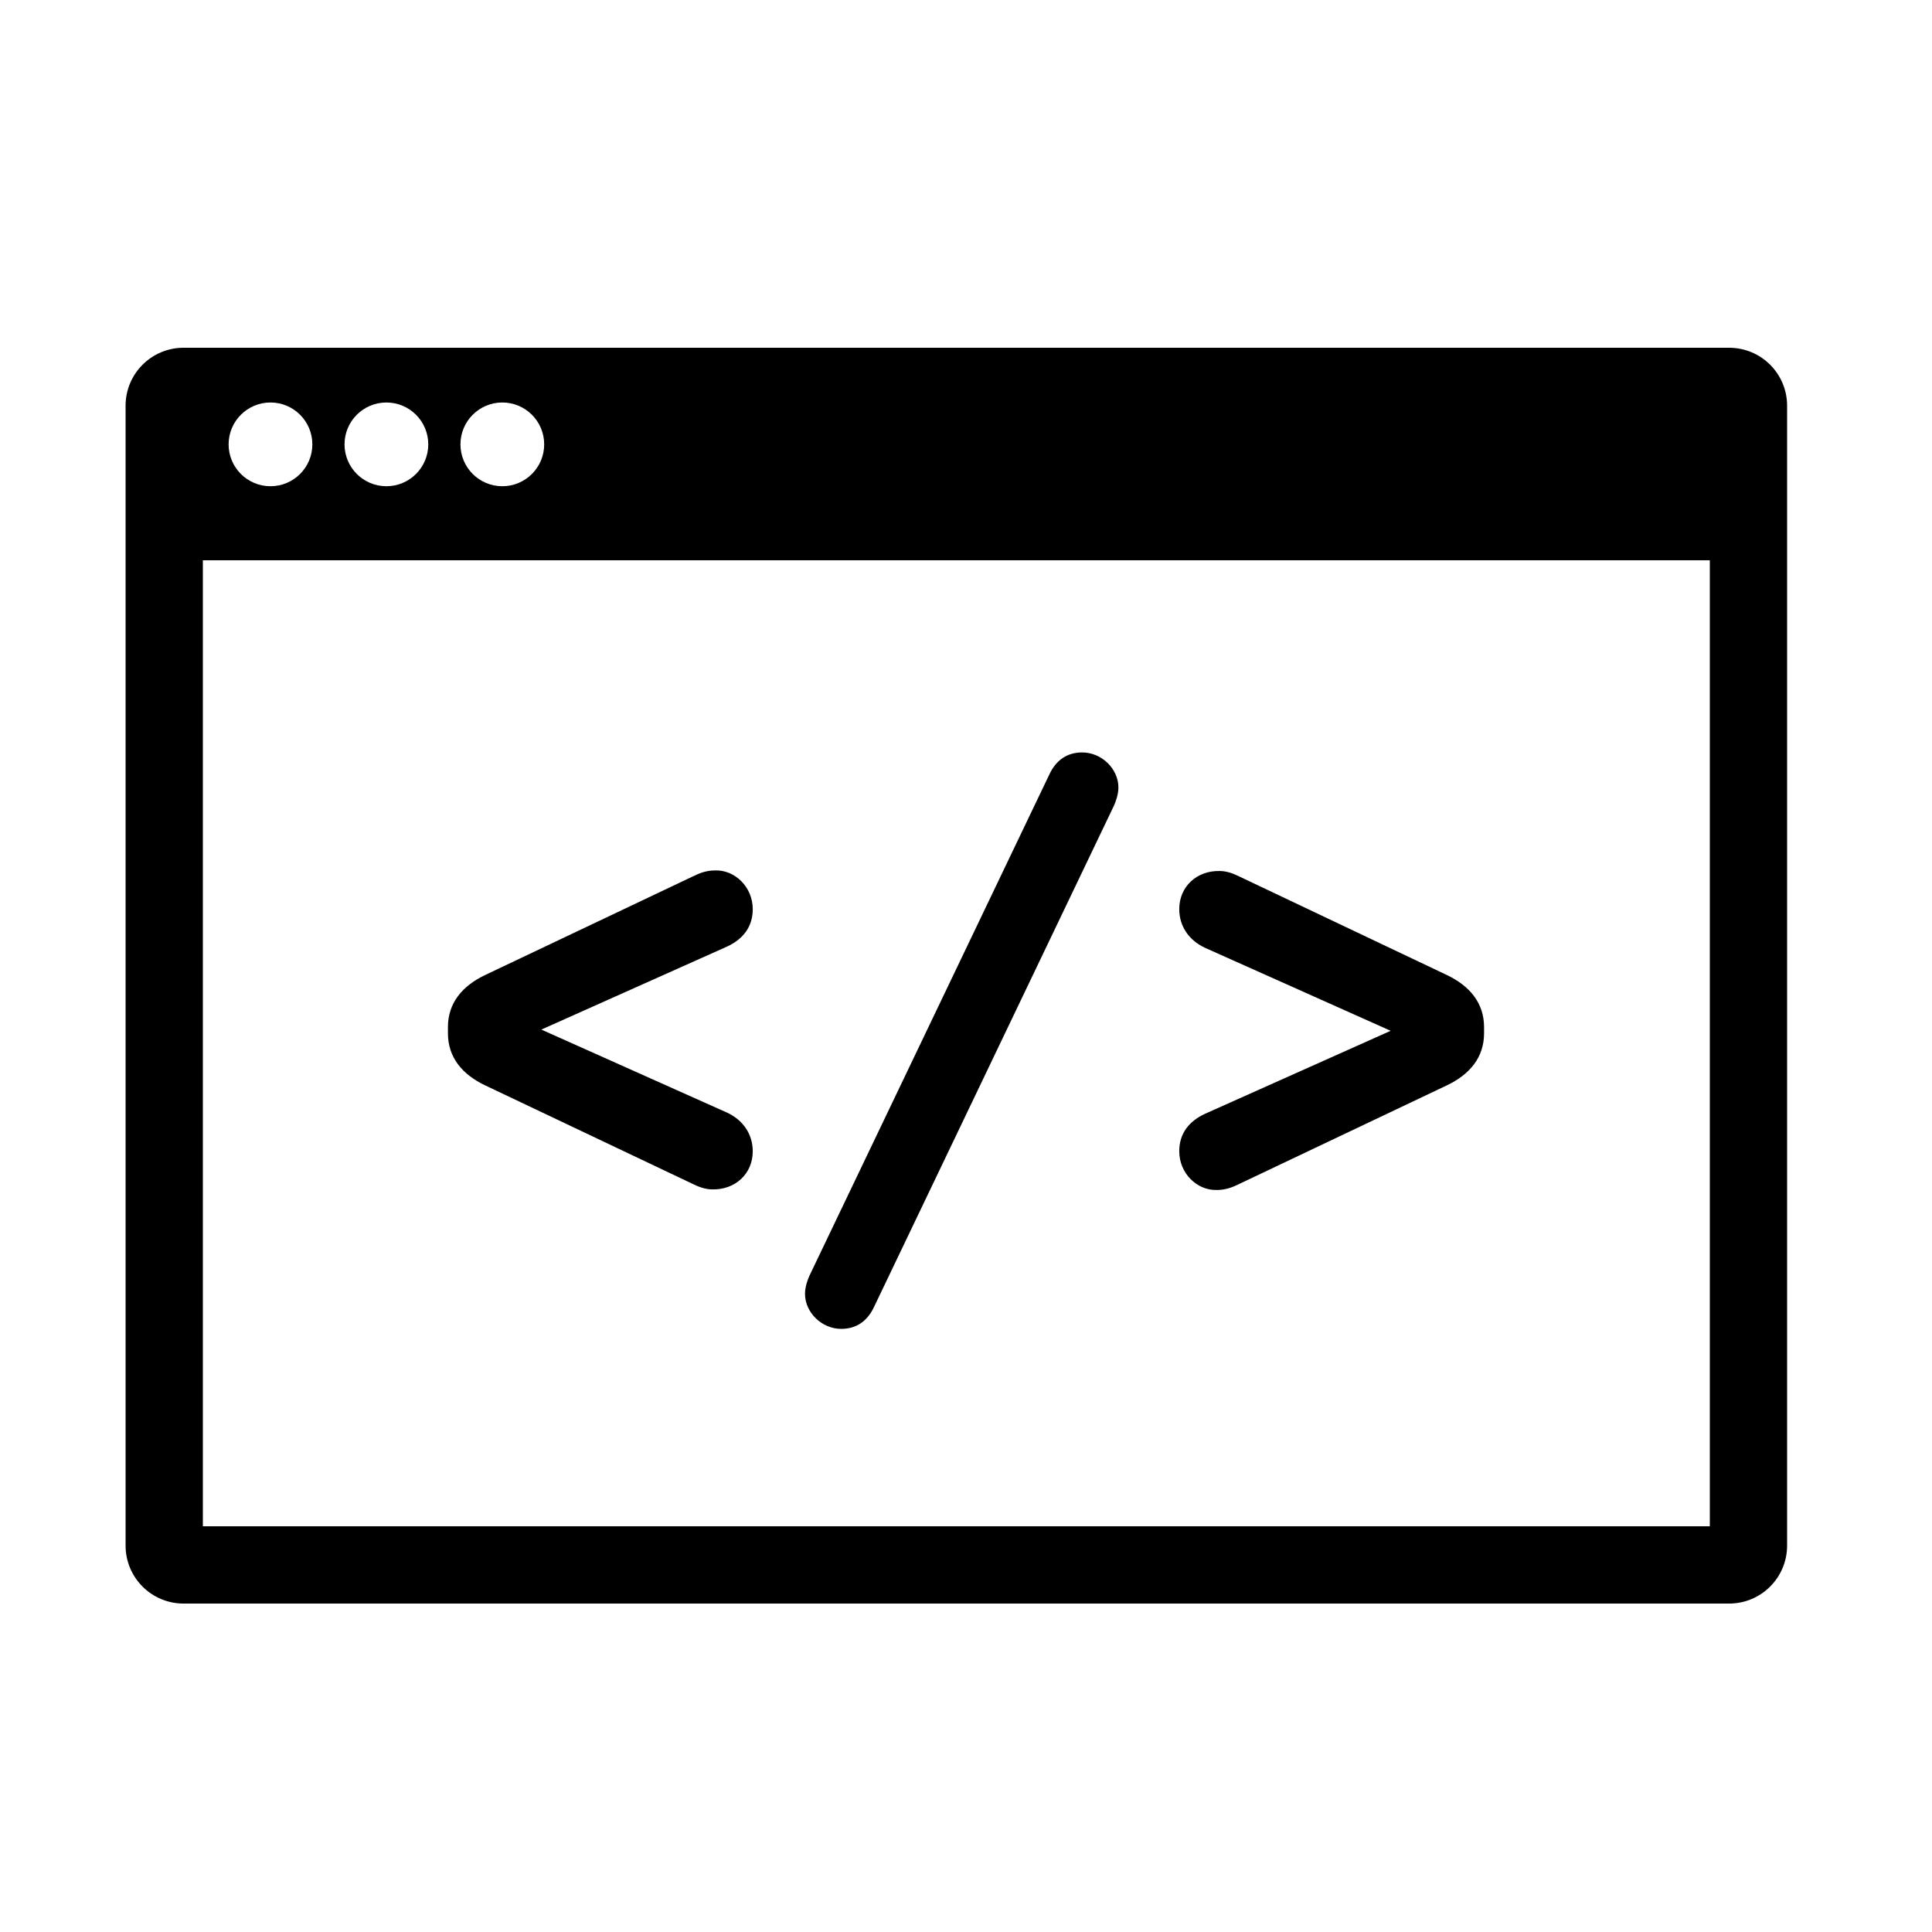<svg xmlns="http://www.w3.org/2000/svg" xmlns:xlink="http://www.w3.org/1999/xlink" version="1.1" id="Layer_1" x="0px" y="0px" width="100px" height="100px" viewBox="0 0 100 100" enable-background="new 0 0 100 100" xml:space="preserve">
<g>
	<path d="M35.845,61.275l-10.72-5.09c-1.209-0.572-1.94-1.463-1.94-2.703v-0.318c0-1.24,0.731-2.131,1.94-2.704l10.72-5.089   c0.381-0.191,0.731-0.318,1.177-0.318c1.018-0.031,1.94,0.859,1.94,2.004c0,0.922-0.509,1.559-1.336,1.94l-9.606,4.294l9.606,4.295   c0.827,0.381,1.336,1.113,1.336,2.004c0,1.177-0.922,2.004-2.1,1.972C36.513,61.562,36.163,61.435,35.845,61.275z"/>
	<path d="M41.889,66.047l12.438-25.988c0.35-0.731,0.922-1.113,1.686-1.113c1.018,0,1.876,0.859,1.876,1.813   c0,0.35-0.127,0.7-0.222,0.923L45.229,67.669c-0.35,0.731-0.922,1.113-1.686,1.113c-1.018,0-1.876-0.858-1.876-1.813   C41.667,66.619,41.793,66.27,41.889,66.047z"/>
	<path d="M64.155,45.371l10.72,5.089c1.208,0.573,1.94,1.464,1.94,2.704v0.318c0,1.24-0.731,2.131-1.94,2.703l-10.72,5.09   c-0.381,0.191-0.731,0.318-1.177,0.318c-1.018,0.031-1.94-0.859-1.94-2.004c0-0.923,0.509-1.559,1.336-1.94l9.606-4.295   l-9.606-4.294c-0.827-0.381-1.336-1.113-1.336-2.004c0-1.177,0.923-2.004,2.1-1.973C63.487,45.084,63.837,45.212,64.155,45.371z"/>
</g>
<path d="M92.5,21c0-1.657-1.343-3-3-3h-80c-1.657,0-3,1.343-3,3v59c0,1.657,1.343,3,3,3h80c1.657,0,3-1.343,3-3V21z M26,20.833  c1.196,0,2.167,0.97,2.167,2.167s-0.97,2.167-2.167,2.167s-2.167-0.97-2.167-2.167S24.804,20.833,26,20.833z M20,20.833  c1.196,0,2.167,0.97,2.167,2.167s-0.97,2.167-2.167,2.167s-2.167-0.97-2.167-2.167S18.804,20.833,20,20.833z M14,20.833  c1.196,0,2.167,0.97,2.167,2.167s-0.97,2.167-2.167,2.167s-2.167-0.97-2.167-2.167S12.804,20.833,14,20.833z M88.5,79h-78V29h78V79z  "/>
</svg>